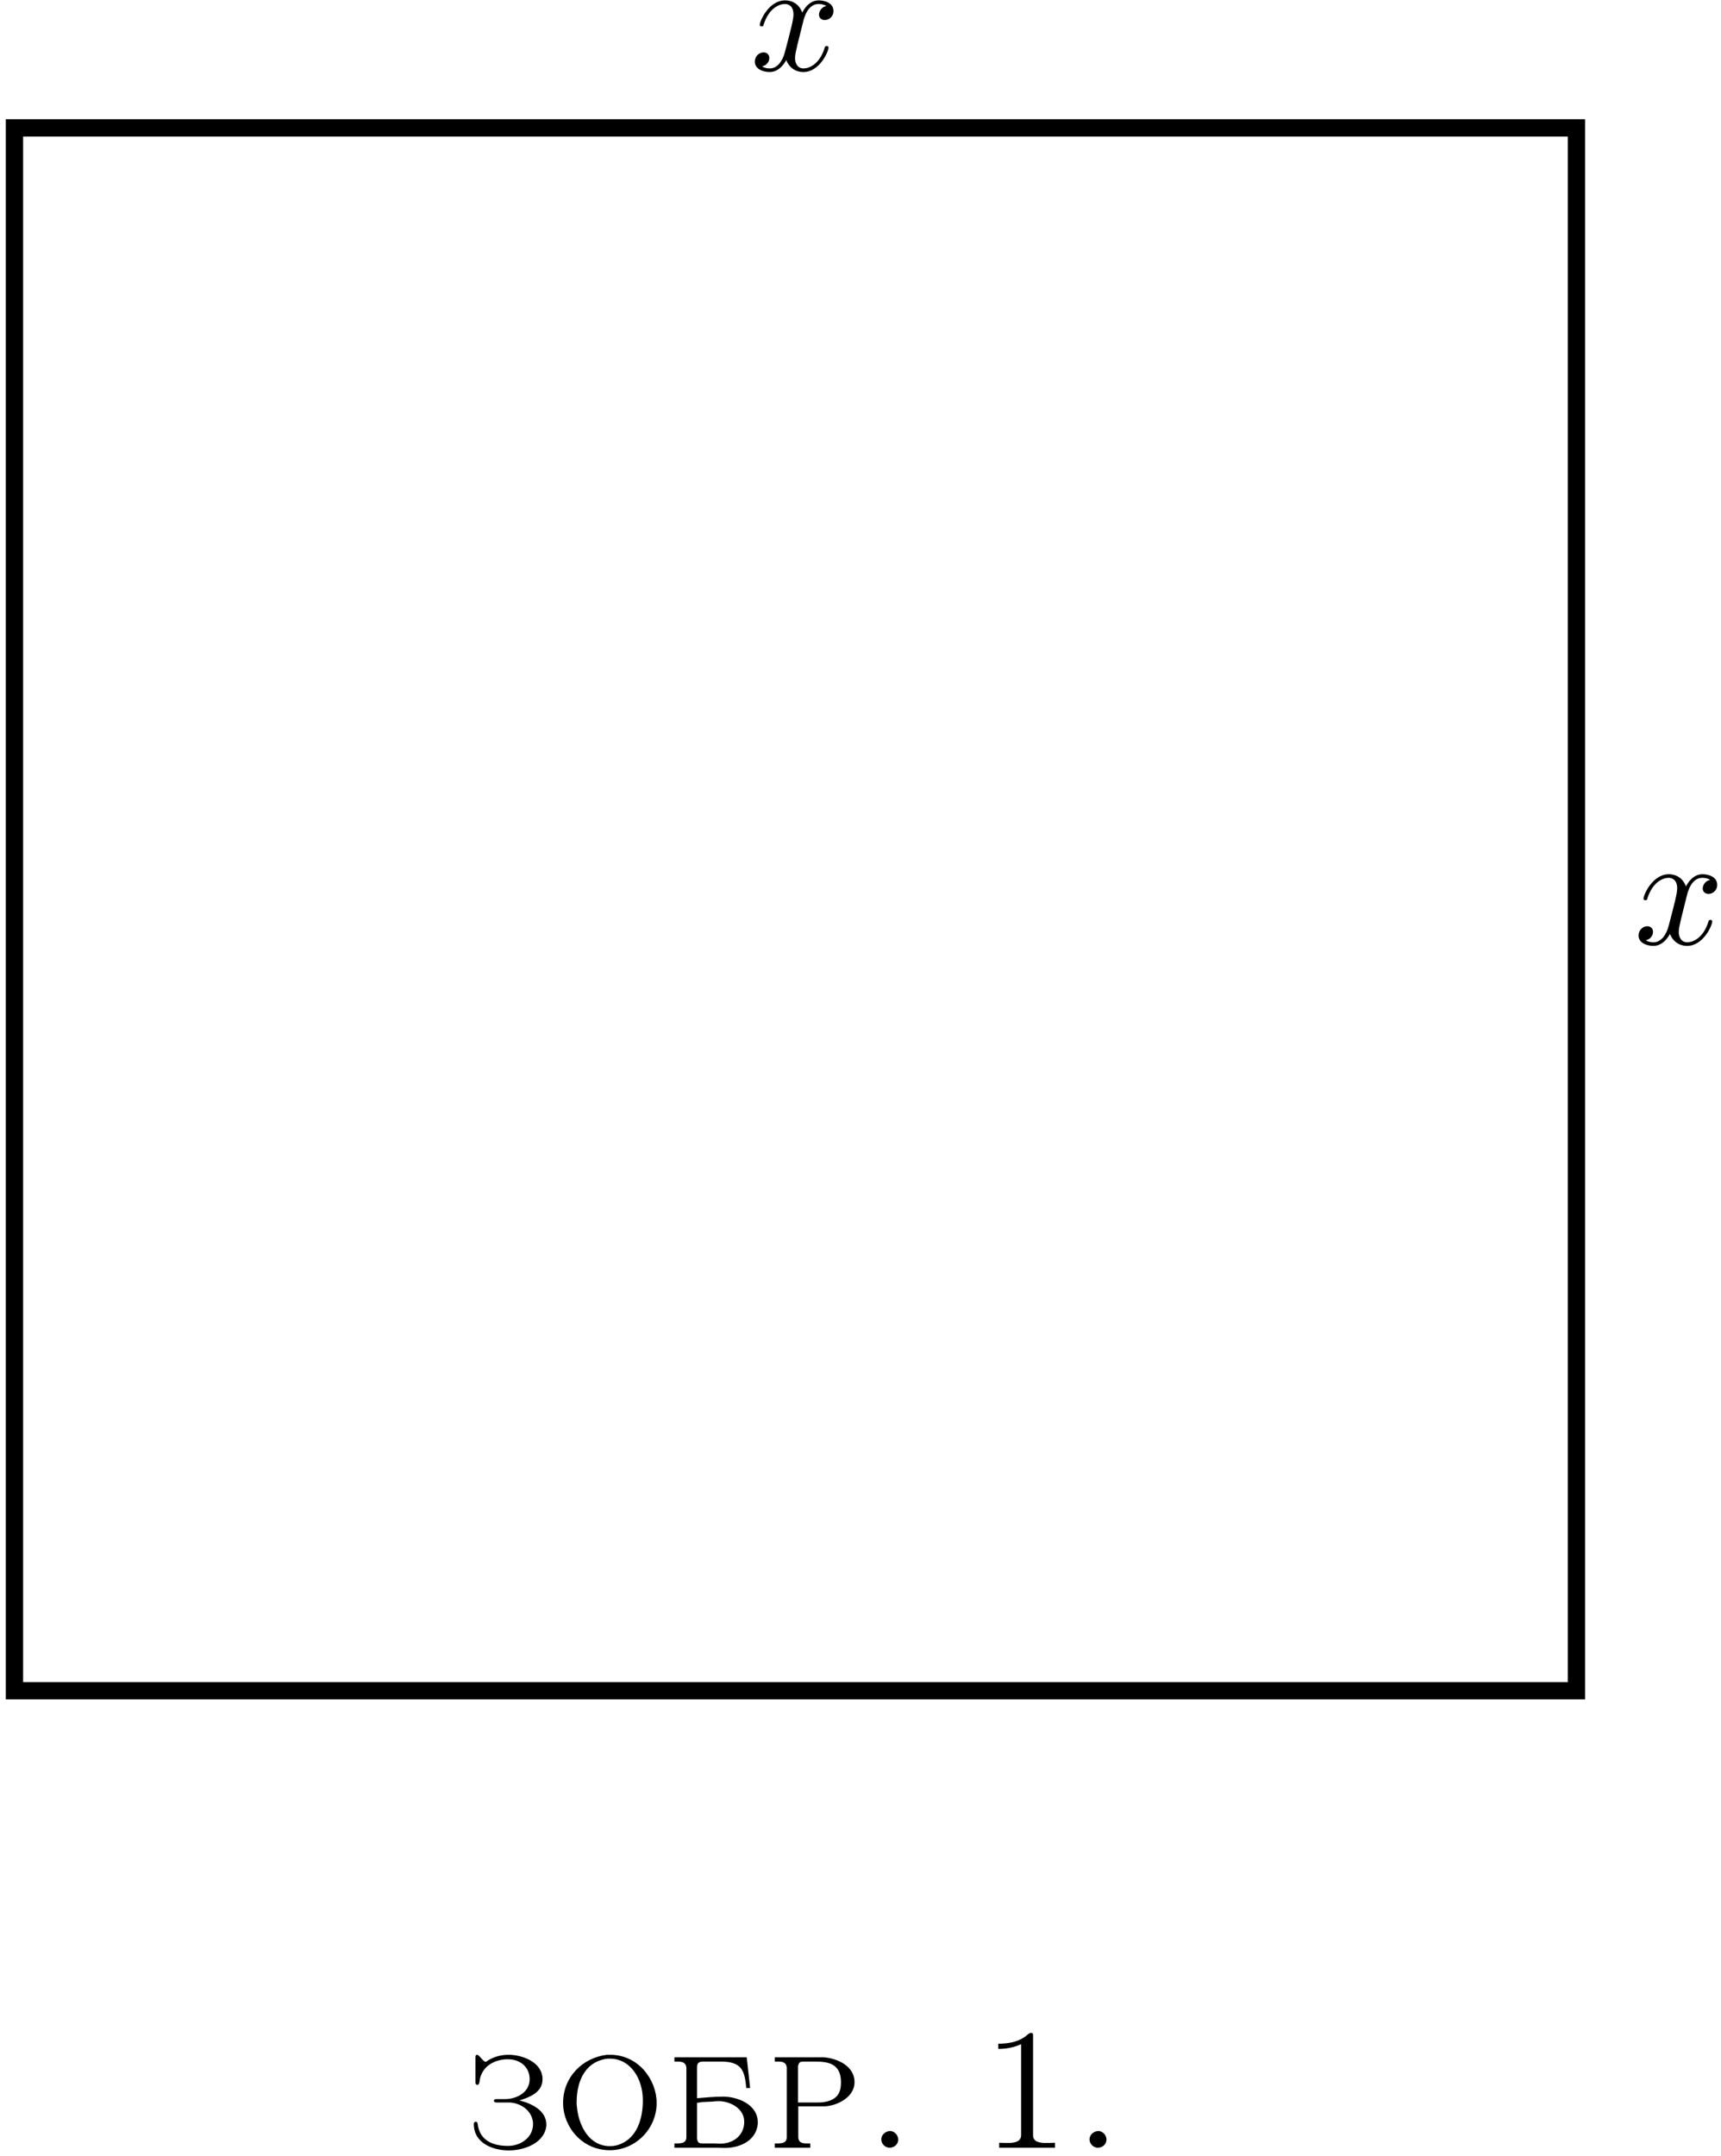 <?xml version="1.0" encoding="UTF-8"?>
<svg xmlns="http://www.w3.org/2000/svg" xmlns:xlink="http://www.w3.org/1999/xlink" width="238" height="298" viewBox="0 0 238 298">
<path fill="none" stroke-width="11.955" stroke-linecap="butt" stroke-linejoin="miter" stroke="rgb(0%, 0%, 0%)" stroke-opacity="1" stroke-miterlimit="10" d="M 10 321.602 L 1090.039 321.602 L 1090.039 1401.602 L 10 1401.602 Z M 10 321.602 " transform="matrix(0.2, 0, 0, -0.2, 0, 298)"/>
<path fill-rule="nonzero" fill="rgb(0%, 0%, 0%)" fill-opacity="1" d="M 233.254 123.887 C 233.379 123.324 233.879 121.324 235.41 121.324 C 235.535 121.324 236.035 121.324 236.504 121.605 C 235.91 121.699 235.473 122.262 235.473 122.793 C 235.473 123.137 235.691 123.543 236.285 123.543 C 236.785 123.543 237.473 123.137 237.473 122.293 C 237.473 121.137 236.191 120.824 235.441 120.824 C 234.16 120.824 233.41 121.98 233.16 122.512 C 232.598 121.043 231.41 120.824 230.785 120.824 C 228.535 120.824 227.285 123.668 227.285 124.199 C 227.285 124.418 227.504 124.418 227.535 124.418 C 227.723 124.418 227.785 124.387 227.816 124.168 C 228.566 121.855 230.004 121.324 230.754 121.324 C 231.16 121.324 231.941 121.512 231.941 122.793 C 231.941 123.449 231.566 124.918 230.754 127.98 C 230.41 129.324 229.629 130.23 228.691 130.23 C 228.535 130.23 228.035 130.23 227.598 129.949 C 228.129 129.855 228.598 129.387 228.598 128.793 C 228.598 128.199 228.129 128.012 227.816 128.012 C 227.16 128.012 226.598 128.574 226.598 129.293 C 226.598 130.293 227.691 130.73 228.66 130.73 C 230.098 130.73 230.879 129.199 230.941 129.074 C 231.223 129.855 232.004 130.73 233.316 130.73 C 235.535 130.73 236.785 127.918 236.785 127.355 C 236.785 127.137 236.598 127.137 236.535 127.137 C 236.348 127.137 236.285 127.23 236.254 127.387 C 235.535 129.73 234.035 130.23 233.348 130.23 C 232.504 130.23 232.16 129.543 232.16 128.793 C 232.16 128.324 232.285 127.855 232.504 126.887 Z M 233.254 123.887 "/>
<path fill-rule="nonzero" fill="rgb(0%, 0%, 0%)" fill-opacity="1" d="M 111.043 3.113 C 111.168 2.551 111.668 0.551 113.199 0.551 C 113.324 0.551 113.824 0.551 114.293 0.832 C 113.699 0.926 113.262 1.488 113.262 2.02 C 113.262 2.363 113.48 2.77 114.074 2.77 C 114.574 2.77 115.262 2.363 115.262 1.52 C 115.262 0.363 113.98 0.051 113.23 0.051 C 111.949 0.051 111.199 1.207 110.949 1.738 C 110.387 0.27 109.199 0.051 108.574 0.051 C 106.324 0.051 105.074 2.895 105.074 3.426 C 105.074 3.645 105.293 3.645 105.324 3.645 C 105.512 3.645 105.574 3.613 105.605 3.395 C 106.355 1.082 107.793 0.551 108.543 0.551 C 108.949 0.551 109.73 0.738 109.73 2.02 C 109.73 2.676 109.355 4.145 108.543 7.207 C 108.199 8.551 107.418 9.457 106.48 9.457 C 106.324 9.457 105.824 9.457 105.387 9.176 C 105.918 9.082 106.387 8.613 106.387 8.02 C 106.387 7.426 105.918 7.238 105.605 7.238 C 104.949 7.238 104.387 7.801 104.387 8.52 C 104.387 9.52 105.48 9.957 106.449 9.957 C 107.887 9.957 108.668 8.426 108.73 8.301 C 109.012 9.082 109.793 9.957 111.105 9.957 C 113.324 9.957 114.574 7.145 114.574 6.582 C 114.574 6.363 114.387 6.363 114.324 6.363 C 114.137 6.363 114.074 6.457 114.043 6.613 C 113.324 8.957 111.824 9.457 111.137 9.457 C 110.293 9.457 109.949 8.77 109.949 8.02 C 109.949 7.551 110.074 7.082 110.293 6.113 Z M 111.043 3.113 "/>
<path fill-rule="nonzero" fill="rgb(0%, 0%, 0%)" fill-opacity="1" d="M 71.84 290.301 C 73.027 289.895 75.027 289.301 75.027 287.363 C 75.027 285.051 72.309 283.988 70.34 283.988 C 69.402 283.988 68.434 284.207 67.59 284.707 C 67.465 284.77 67.309 284.957 67.152 284.957 C 66.84 284.957 66.277 283.988 65.965 283.988 C 65.777 283.988 65.746 284.207 65.746 284.301 L 65.746 287.863 C 65.746 287.988 65.84 288.145 66.027 288.145 C 66.34 288.145 66.309 287.52 66.402 287.176 C 66.871 285.457 68.434 284.707 69.934 284.613 L 70.34 284.613 C 71.684 284.613 73.246 285.488 73.246 287.363 C 73.246 289.176 71.465 290.113 69.809 290.113 C 69.496 290.113 69.184 290.113 68.871 290.113 L 68.715 290.113 C 68.527 290.113 68.309 290.113 68.309 290.332 L 68.309 290.363 C 68.34 290.551 68.527 290.582 68.715 290.582 L 70.559 290.582 C 72.121 290.707 73.559 291.738 73.715 293.363 L 73.715 293.582 C 73.715 295.426 71.996 296.582 70.246 296.582 C 68.34 296.582 66.371 295.957 66.059 293.582 C 66.059 293.426 65.996 293.238 65.777 293.238 C 65.559 293.27 65.527 293.426 65.527 293.582 C 65.527 296.176 68.121 297.207 70.371 297.207 C 72.434 297.207 75.309 296.238 75.559 293.77 L 75.559 293.645 C 75.559 291.676 73.496 290.707 71.84 290.301 Z M 71.84 290.301 "/>
<path fill-rule="nonzero" fill="rgb(0%, 0%, 0%)" fill-opacity="1" d="M 83.934 283.988 C 80.559 284.395 77.871 287.051 77.871 290.645 C 77.871 293.926 80.465 297.176 84.34 297.176 C 87.84 297.176 90.809 294.27 90.809 290.645 C 90.809 287.457 88.309 283.988 84.371 283.988 C 84.246 283.988 84.09 283.988 83.934 283.988 Z M 79.746 290.863 L 79.746 290.52 C 79.746 288.02 80.652 285.082 83.809 284.551 C 83.996 284.52 84.152 284.52 84.34 284.52 C 87.152 284.52 88.902 287.238 88.902 290.27 C 88.902 292.676 88.184 295.738 85.215 296.52 C 84.934 296.582 84.652 296.613 84.371 296.613 L 84.184 296.613 C 81.59 296.52 80.184 294.051 79.84 291.645 Z M 79.746 290.863 "/>
<path fill-rule="nonzero" fill="rgb(0%, 0%, 0%)" fill-opacity="1" d="M 93.266 284.332 L 93.266 284.926 L 93.703 284.926 C 94.297 284.926 94.922 285.02 94.922 285.895 L 94.922 295.363 C 94.922 296.207 94.203 296.238 93.547 296.238 L 93.266 296.238 L 93.266 296.832 L 99.047 296.832 C 99.453 296.832 99.828 296.863 100.234 296.863 C 102.234 296.863 104.578 295.926 104.797 293.52 L 104.797 293.332 C 104.797 290.801 101.922 289.77 100.016 289.77 C 98.766 289.77 97.578 289.895 96.391 289.988 L 96.391 285.77 C 96.391 285.332 96.453 284.926 97.234 284.926 L 99.547 284.926 C 100.516 284.926 101.609 284.988 102.328 285.707 C 103.016 286.426 103.109 287.645 103.203 288.582 L 103.734 288.582 L 103.266 284.332 Z M 96.391 290.613 C 96.641 290.613 96.891 290.551 97.141 290.52 L 98.516 290.457 C 98.797 290.426 99.078 290.395 99.391 290.395 C 100.953 290.395 102.922 291.395 102.922 293.238 C 102.922 294.988 101.578 296.27 99.578 296.27 C 99.297 296.27 98.984 296.238 98.734 296.238 L 97.203 296.238 C 96.734 296.238 96.484 296.207 96.391 295.582 Z M 96.391 290.613 "/>
<path fill-rule="nonzero" fill="rgb(0%, 0%, 0%)" fill-opacity="1" d="M 107.145 284.332 L 107.145 284.926 L 107.613 284.926 C 108.207 284.926 108.801 285.02 108.801 285.895 L 108.801 295.363 C 108.801 296.207 108.113 296.238 107.426 296.238 L 107.145 296.238 L 107.145 296.832 L 112.051 296.832 L 112.051 296.238 L 111.613 296.238 C 110.988 296.238 110.395 296.176 110.395 295.301 L 110.395 291.113 L 114.113 291.113 C 115.895 290.988 118.176 289.801 118.176 287.77 C 118.176 285.551 115.832 284.488 113.926 284.332 Z M 110.363 290.582 L 110.363 285.582 C 110.457 284.988 110.707 284.926 111.113 284.926 L 112.551 284.926 C 114.176 284.926 116.301 284.988 116.301 287.77 C 116.301 288.426 116.207 289.113 115.801 289.613 C 115.145 290.395 114.051 290.582 113.082 290.582 Z M 110.363 290.582 "/>
<path fill-rule="nonzero" fill="rgb(0%, 0%, 0%)" fill-opacity="1" d="M 122.875 294.551 C 122.375 294.645 121.875 295.082 121.875 295.676 C 121.875 296.301 122.406 296.832 123.031 296.832 C 123.656 296.832 124.219 296.363 124.219 295.707 C 124.219 295.082 123.688 294.52 123.062 294.52 C 123 294.52 122.938 294.551 122.875 294.551 Z M 122.875 294.551 "/>
<path fill-rule="nonzero" fill="rgb(0%, 0%, 0%)" fill-opacity="1" d="M 138.055 282.457 L 138.055 283.176 C 139.148 283.176 140.18 282.988 141.211 282.52 L 141.211 295.082 C 141.211 296.02 140.305 296.176 139.336 296.176 C 138.93 296.176 138.523 296.145 138.18 296.145 L 138.18 296.832 L 145.898 296.832 L 145.898 296.145 C 145.523 296.145 145.086 296.176 144.68 296.176 C 143.742 296.176 142.867 296.02 142.867 295.113 L 142.867 281.301 C 142.867 281.145 142.836 280.957 142.586 280.957 C 142.273 280.957 141.93 281.395 141.617 281.582 C 140.555 282.27 139.273 282.457 138.055 282.457 Z M 138.055 282.457 "/>
<path fill-rule="nonzero" fill="rgb(0%, 0%, 0%)" fill-opacity="1" d="M 151.672 294.551 C 151.172 294.645 150.672 295.082 150.672 295.676 C 150.672 296.301 151.203 296.832 151.828 296.832 C 152.453 296.832 153.016 296.363 153.016 295.707 C 153.016 295.082 152.484 294.52 151.859 294.52 C 151.797 294.52 151.734 294.551 151.672 294.551 Z M 151.672 294.551 "/>
</svg>
